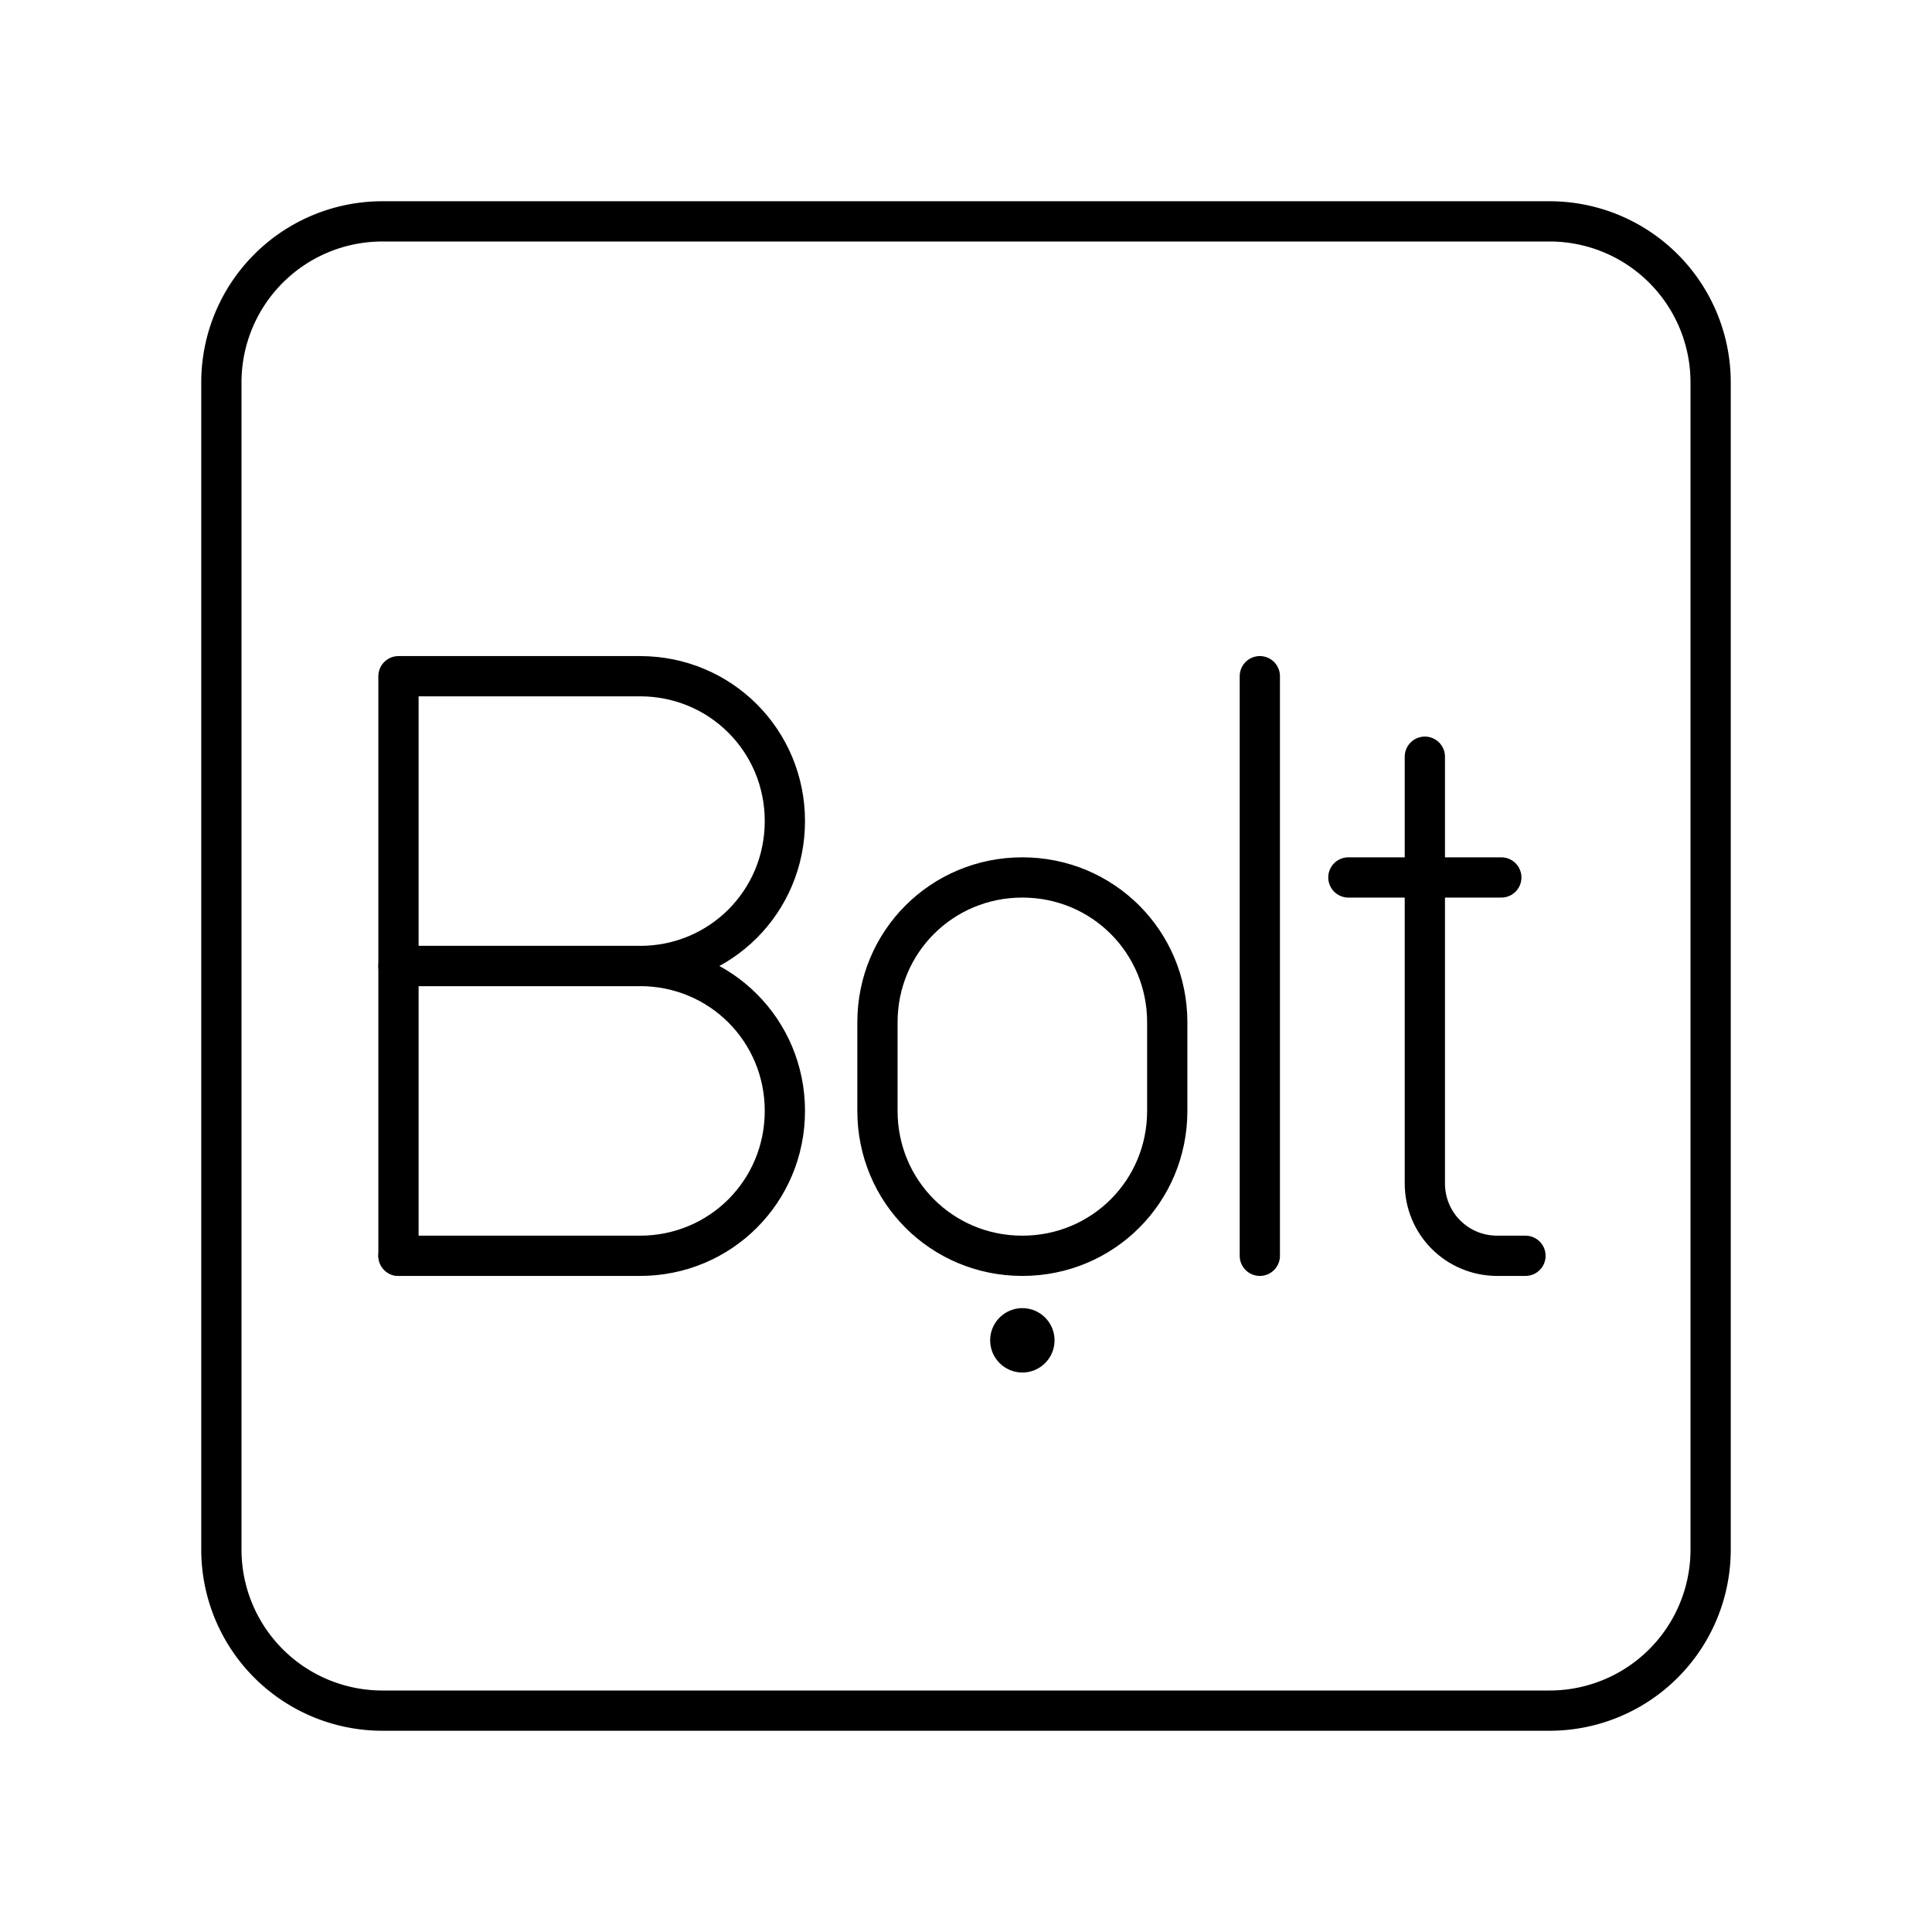 <svg xmlns="http://www.w3.org/2000/svg" xmlns:xlink="http://www.w3.org/1999/xlink" width="48" height="48" viewBox="0 0 48 48"><path fill="none" stroke="currentColor" stroke-linecap="round" stroke-linejoin="round" d="M9.9 31.2V16.8m0 0h6c2 0 3.6 1.6 3.6 3.6h0c0 2-1.6 3.6-3.6 3.6h-6"/><path fill="none" stroke="currentColor" stroke-linecap="round" stroke-linejoin="round" d="M9.9 24h6c2 0 3.6 1.6 3.6 3.6h0c0 2-1.6 3.6-3.6 3.6h-6m15.5 0c-2 0-3.6-1.6-3.6-3.6v-2.2c0-2 1.6-3.6 3.6-3.6h0c2 0 3.6 1.6 3.6 3.6v2.2c0 2-1.6 3.6-3.6 3.6m10-12.4v10.6c0 1 .8 1.8 1.8 1.8h.7m-6.6-14.4v14.4m2.2-9.4h1.9m0 0h1.9"/><circle cx="25.4" cy="33.3" r=".8" fill="currentColor"/><path fill="none" stroke="currentColor" stroke-linecap="round" stroke-linejoin="round" d="M38.5 5.5h-29a4 4 0 0 0-4 4v29a4 4 0 0 0 4 4h29a4 4 0 0 0 4-4v-29a4 4 0 0 0-4-4"/></svg>